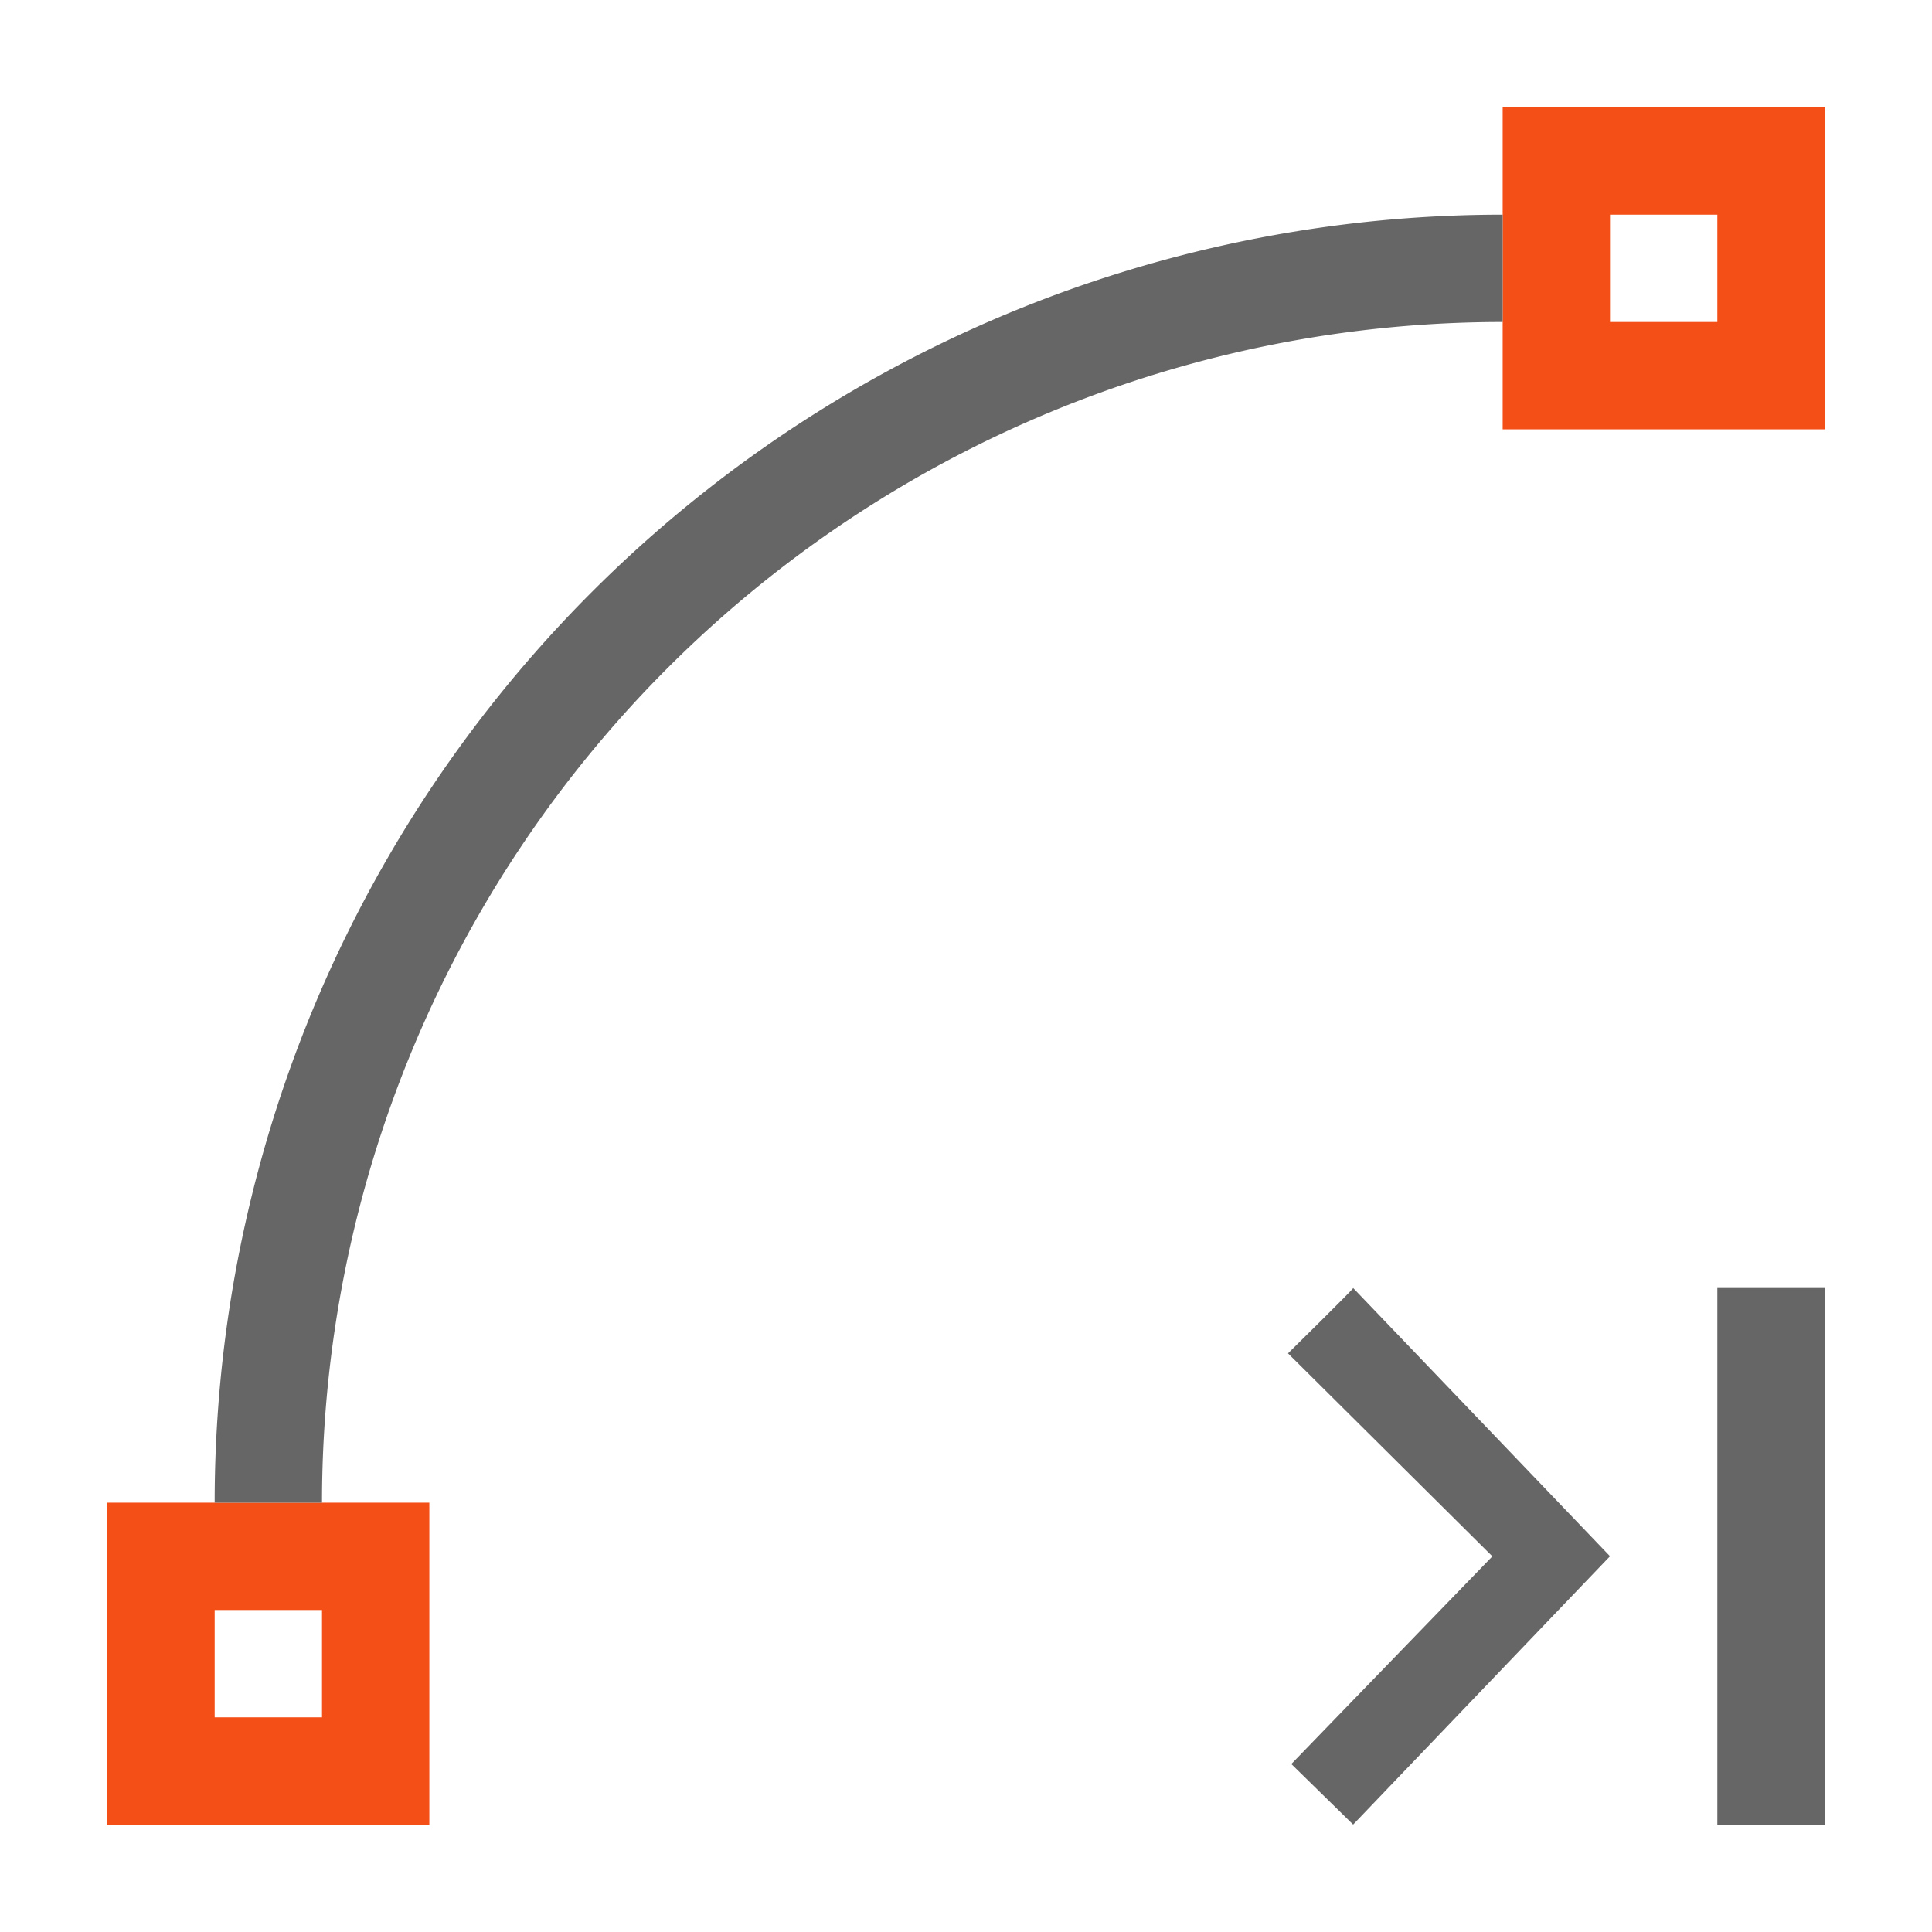 <svg version="1.1" viewBox="0 0 18 18" xmlns="http://www.w3.org/2000/svg">
 <defs>
  <style id="current-color-scheme" type="text/css">.ColorScheme-Text { color:#666666; } .ColorScheme-Highlight { color:#f34f17; }</style>
 </defs>
 <path d="m1 14v3h3v-3h-3zm1 1h1v1h-1v-1z" fill="#f34f17"/>
 <path d="m16 12v5h1v-5z" fill="#666"/>
 <path d="m12.607 12c0.029-0.016-0.607 0.609-0.607 0.609l1.904 1.891-1.873 1.935 0.576 0.564 2.393-2.5z" fill="#666"/>
 <path d="m14 1v3h3v-3h-3zm1 1h1v1h-1v-1z" fill="#f34f17"/>
 <path class="ColorScheme-Highlight" d="m14 2a12 12 0 0 0-12 12h1a11 11 0 0 1 11-11z" fill="#666"/>
</svg>
